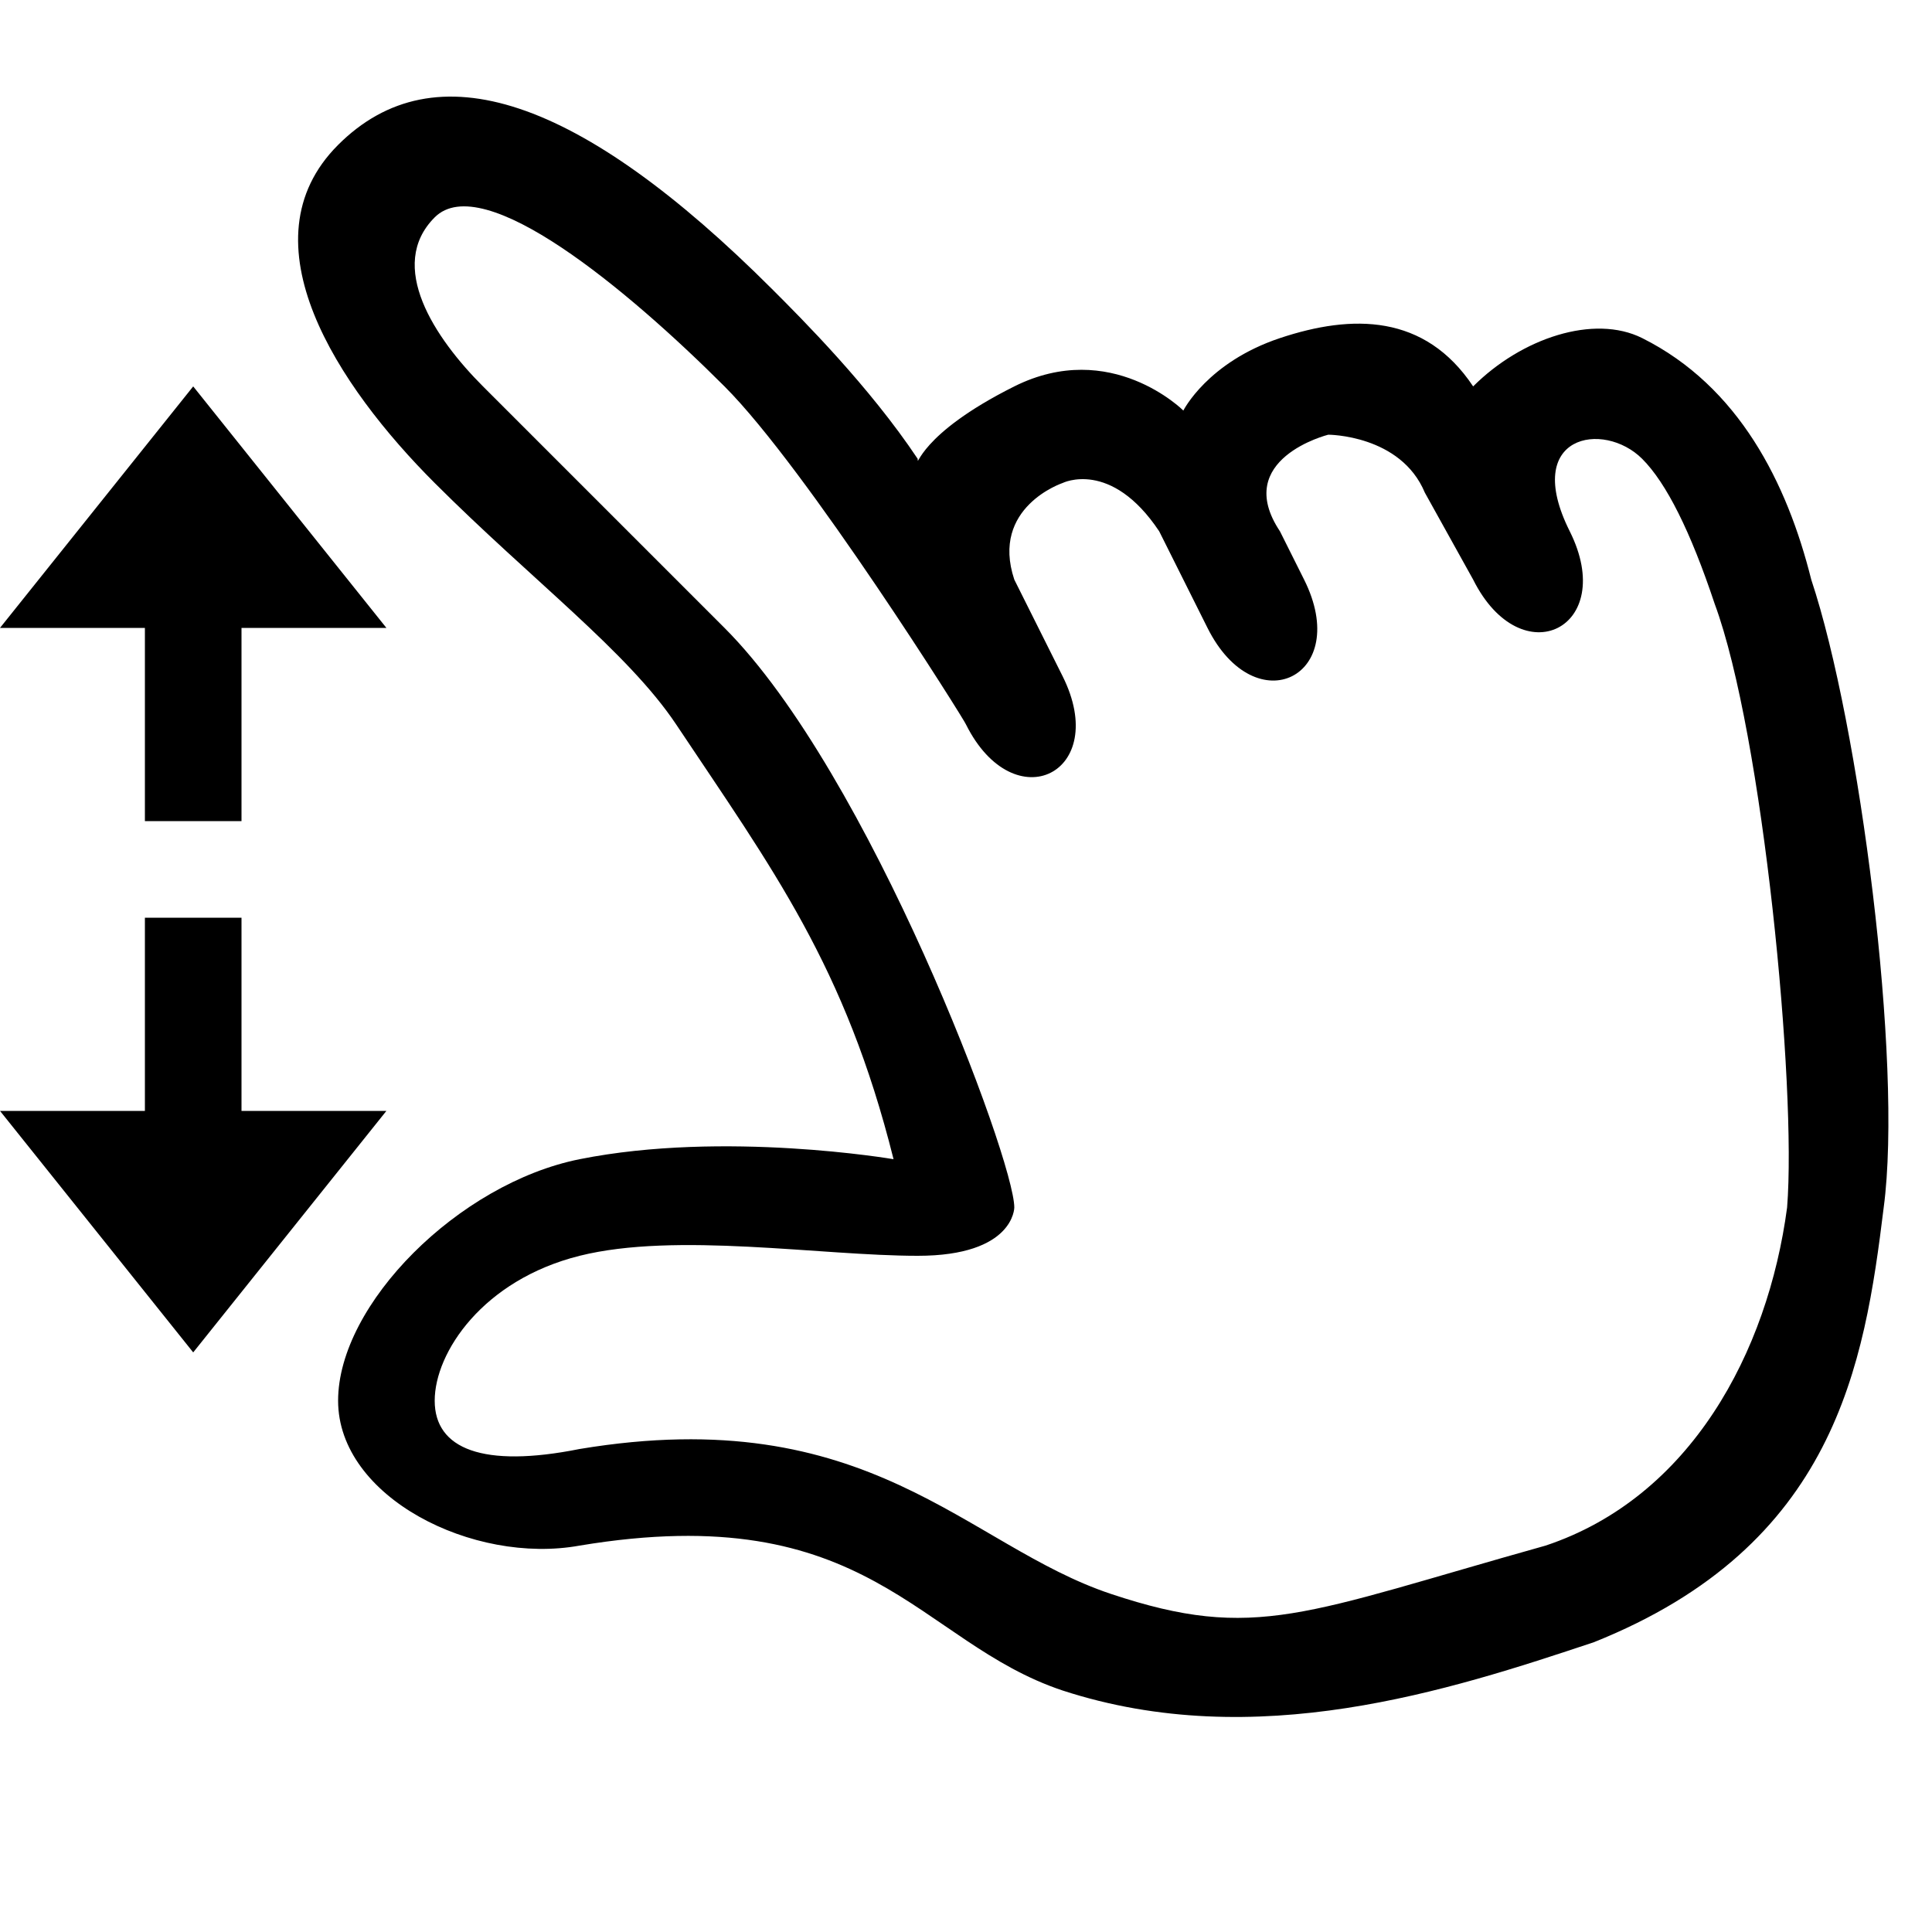 <?xml version="1.0" encoding="UTF-8"?>
<svg version="1.1" xmlns="http://www.w3.org/2000/svg" xmlns:xlink="http://www.w3.org/1999/xlink" viewBox="0 0 20 20">
  <path d="M2,14 C2,14 4,11.5 4,11.5 L2.5,11.5 L2.5,9.5 L1.5,9.5 L1.5,11.5 L0,11.5 C0,11.5 2,14 2,14 z" fill="inherit"/>
  <path d="M2.5,8.5 L2.5,6.5 L4,6.5 C4,6.5 2,4 2,4 C2,4 0,6.5 0,6.5 L1.5,6.5 L1.5,8.5 L2.5,8.5 z" fill="inherit"/>
  <path d="M18.75,6 C18.5,5 18,4 17,3.5 C16.5,3.25 15.75,3.5 15.25,4 C14.75,3.25 14,3.25 13.25,3.5 C12.5,3.75 12.25,4.25 12.25,4.25 C12.25,4.25 11.5,3.5 10.5,4 C9.5,4.5 9.5,4.857 9.5,4.75 C9,4 8.3,3.3 8,3 C6,1 4.5,0.5 3.5,1.5 C2.5,2.5 3.5,4 4.5,5 C5.5,6 6.5,6.75 7,7.5 C8,9 8.75,10 9.25,12 C9.25,12 7.5,11.7 6,12 C4.75,12.25 3.5,13.5 3.5,14.5 C3.5,15.5 4.9,16.2 6,16 C9,15.5 9.5,17 11,17.5 C13,18.152 15,17.5 16.5,17 C19,16 19.3,14.13 19.5,12.5 C19.7,11 19.25,7.5 18.75,6 z M18.5,12.5 C18.3,14 17.5,15.5 16,16 C13.5,16.7 13,17 11.5,16.5 C10,16 9,14.5 6,15 C5,15.2 4.5,15 4.5,14.5 C4.5,14 5,13.25 6,13 C7,12.75 8.5,13 9.5,13 C10.5,13 10.5,12.5 10.5,12.5 C10.5,12 9,8 7.5,6.5 C7,6 6,5 5,4 C4.5,3.5 4,2.75 4.5,2.25 C5,1.75 6.5,3 7.5,4 C8.35,4.85 10,7.479 10,7.5 C10.5,8.5 11.5,8 11,7 L10.5,6 C10.25,5.25 11,5 11,5 C11,5 11.5,4.75 12,5.5 L12.5,6.5 C13,7.5 14,7 13.5,6 L13.25,5.5 C12.75,4.75 13.75,4.5 13.75,4.5 C13.75,4.5 14.5,4.5 14.75,5.1 L15.25,6 C15.75,7 16.75,6.5 16.25,5.5 C15.75,4.5 16.6,4.35 17,4.75 C17.25,5 17.5,5.5 17.75,6.25 C18.25,7.6 18.6,11.25 18.5,12.5 z" fill="inherit"/>
</svg>
